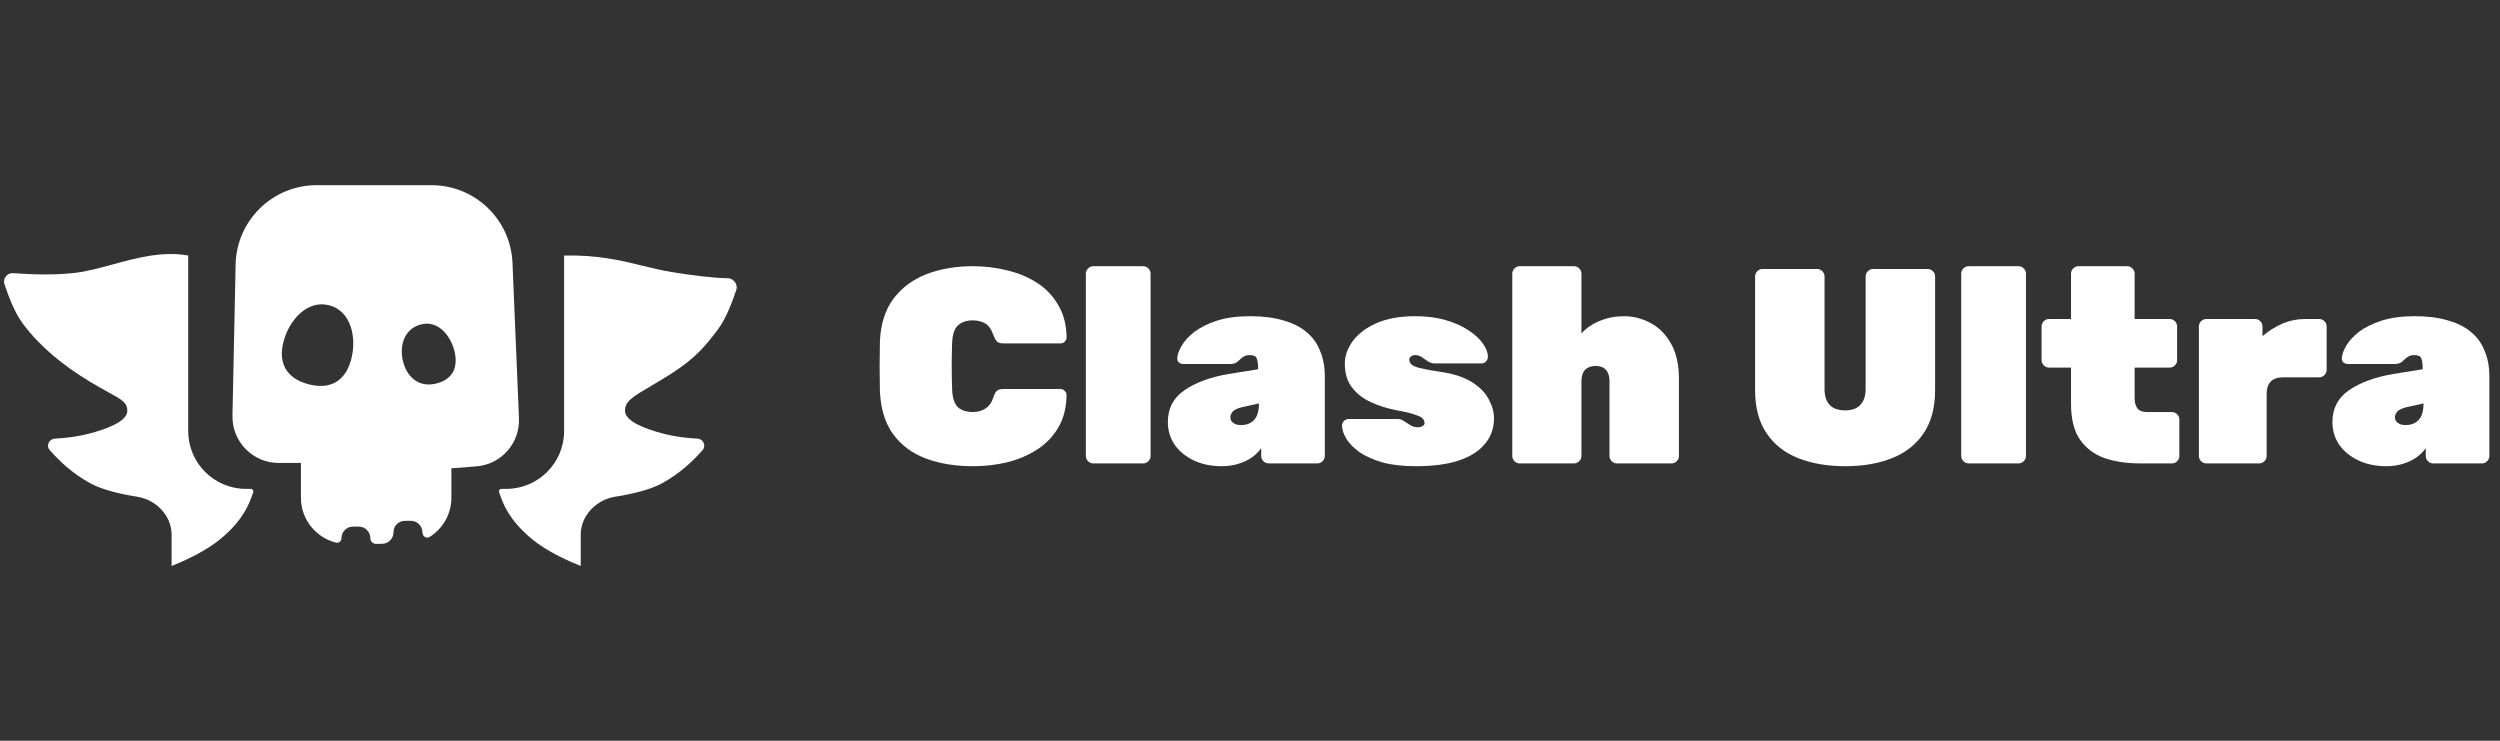 <svg width="216" height="64" viewBox="0 0 216 64" fill="none" xmlns="http://www.w3.org/2000/svg">
<rect x="0" y="0" width="216" height="64" fill="#333333" stroke="none"/>
<path fill-rule="evenodd" clip-rule="evenodd" d="M27.356 16C23.547 16 20.436 19.046 20.357 22.854L20.085 35.917C20.038 38.158 21.843 40 24.084 40H26V43C26 44.878 27.294 46.453 29.039 46.884C29.281 46.943 29.5 46.749 29.5 46.5C29.5 45.948 29.948 45.5 30.5 45.5H31C31.552 45.5 32 45.948 32 46.5C32 46.775 32.225 46.996 32.5 46.992L33.016 46.984C33.562 46.976 34 46.531 34 45.984V45.969C34 45.417 34.448 45 35 45H35.5C36.052 45 36.5 45.448 36.5 46C36.5 46.339 36.844 46.567 37.13 46.386C38.254 45.678 39 44.426 39 43V40.462L41.15 40.296C43.298 40.131 44.929 38.294 44.839 36.141L44.279 22.709C44.123 18.959 41.038 16 37.286 16H27.356ZM26.646 33.197C28.528 33.696 29.843 32.933 30.343 31.051C30.842 29.168 30.337 26.88 28.455 26.38C26.573 25.881 25 27.618 24.5 29.5C24 31.382 24.764 32.697 26.646 33.197ZM37.529 33.171C38.956 32.887 39.588 31.942 39.304 30.514C39.02 29.086 37.928 27.716 36.5 28C35.072 28.284 34.5 29.631 34.784 31.059C35.068 32.487 36.101 33.455 37.529 33.171Z" fill="white"/>
<path d="M16.261 37.239V22.076C14.019 21.68 11.838 22.275 9.762 22.841C8.818 23.098 7.896 23.35 7 23.5C5.177 23.805 2.741 23.726 1.096 23.601C0.622 23.565 0.226 24.083 0.379 24.533C0.717 25.53 1.215 26.949 2 28C3.435 29.92 5.413 31.56 7.804 33C8.434 33.379 8.954 33.666 9.378 33.899C10.564 34.552 11 34.793 11 35.5C11 36.46 9 37.12 7.804 37.438C6.649 37.746 5.601 37.856 4.745 37.896C4.243 37.92 3.96 38.502 4.29 38.88C5.055 39.755 6.202 40.883 7.804 41.759C8.835 42.322 10.414 42.691 11.842 42.915C13.479 43.171 14.826 44.542 14.826 46.199V48.9C15.623 48.58 17.666 47.736 19.13 46.5C21.048 44.882 21.532 43.512 21.816 42.709C21.838 42.648 21.858 42.591 21.877 42.538C21.928 42.398 21.825 42.239 21.677 42.239H21.261C18.499 42.239 16.261 40.001 16.261 37.239Z" fill="white"/>
<path d="M48.739 37.239V22.076C51.687 22.023 53.615 22.495 55.473 22.95C56.301 23.153 57.116 23.352 58 23.5C59.557 23.76 61.458 24.015 62.9 24.04C63.375 24.048 63.773 24.583 63.621 25.033C63.283 26.03 62.785 27.449 62 28.5C60.565 30.42 59.587 31.341 57.196 32.781C56.859 32.984 56.554 33.164 56.279 33.327C54.594 34.323 54 34.675 54 35.5C54 36.46 56 37.12 57.196 37.438C58.351 37.746 59.399 37.856 60.255 37.896C60.757 37.919 61.04 38.502 60.709 38.88C59.945 39.755 58.798 40.883 57.196 41.759C56.165 42.322 54.586 42.691 53.158 42.915C51.521 43.171 50.174 44.542 50.174 46.199V48.9C49.377 48.58 47.333 47.736 45.87 46.5C43.952 44.882 43.468 43.512 43.184 42.709C43.162 42.648 43.142 42.591 43.123 42.538C43.072 42.398 43.175 42.239 43.323 42.239H43.739C46.501 42.239 48.739 40.001 48.739 37.239Z" fill="white"/>
<path d="M206.177 40.28C205.265 40.28 204.457 40.112 203.753 39.776C203.049 39.44 202.497 38.984 202.097 38.408C201.713 37.832 201.521 37.184 201.521 36.464C201.521 35.296 201.993 34.384 202.937 33.728C203.897 33.056 205.177 32.584 206.777 32.312L209.321 31.904V31.88C209.321 31.464 209.281 31.16 209.201 30.968C209.137 30.776 208.937 30.68 208.601 30.68C208.377 30.68 208.193 30.728 208.049 30.824C207.921 30.904 207.777 31.024 207.617 31.184C207.441 31.36 207.217 31.448 206.945 31.448H202.865C202.705 31.448 202.569 31.4 202.457 31.304C202.361 31.208 202.321 31.08 202.337 30.92C202.353 30.616 202.481 30.264 202.721 29.864C202.961 29.448 203.329 29.048 203.825 28.664C204.337 28.28 204.985 27.96 205.769 27.704C206.569 27.448 207.529 27.32 208.649 27.32C209.737 27.32 210.681 27.44 211.481 27.68C212.297 27.904 212.969 28.24 213.497 28.688C214.025 29.12 214.417 29.664 214.673 30.32C214.945 30.96 215.081 31.688 215.081 32.504V39.392C215.081 39.568 215.017 39.72 214.889 39.848C214.761 39.976 214.609 40.04 214.433 40.04H210.233C210.057 40.04 209.905 39.976 209.777 39.848C209.649 39.72 209.585 39.568 209.585 39.392V38.72C209.361 39.04 209.073 39.32 208.721 39.56C208.385 39.784 208.001 39.96 207.569 40.088C207.137 40.216 206.673 40.28 206.177 40.28ZM207.833 36.728C208.153 36.728 208.425 36.664 208.649 36.536C208.889 36.408 209.073 36.208 209.201 35.936C209.329 35.648 209.393 35.296 209.393 34.88V34.856L207.977 35.168C207.561 35.264 207.281 35.392 207.137 35.552C206.993 35.712 206.921 35.88 206.921 36.056C206.921 36.168 206.953 36.28 207.017 36.392C207.097 36.488 207.201 36.568 207.329 36.632C207.473 36.696 207.641 36.728 207.833 36.728Z" fill="white"/>
<path d="M190.63 40.04C190.454 40.04 190.302 39.976 190.174 39.848C190.046 39.72 189.982 39.568 189.982 39.392V28.208C189.982 28.032 190.046 27.88 190.174 27.752C190.302 27.624 190.454 27.56 190.63 27.56H194.83C195.006 27.56 195.158 27.624 195.286 27.752C195.414 27.88 195.478 28.032 195.478 28.208V29.048C195.99 28.6 196.558 28.24 197.182 27.968C197.822 27.696 198.502 27.56 199.222 27.56H200.374C200.55 27.56 200.702 27.624 200.83 27.752C200.958 27.88 201.022 28.032 201.022 28.208V31.952C201.022 32.128 200.958 32.28 200.83 32.408C200.702 32.536 200.55 32.6 200.374 32.6H197.278C196.798 32.6 196.438 32.72 196.198 32.96C195.958 33.2 195.838 33.56 195.838 34.04V39.392C195.838 39.568 195.774 39.72 195.646 39.848C195.518 39.976 195.366 40.04 195.19 40.04H190.63Z" fill="white"/>
<path d="M184.936 40.04C183.784 40.04 182.752 39.888 181.84 39.584C180.944 39.264 180.232 38.728 179.704 37.976C179.192 37.224 178.936 36.192 178.936 34.88V31.76H177.04C176.864 31.76 176.712 31.696 176.584 31.568C176.456 31.44 176.392 31.288 176.392 31.112V28.208C176.392 28.032 176.456 27.88 176.584 27.752C176.712 27.624 176.864 27.56 177.04 27.56H178.936V23.648C178.936 23.472 179 23.32 179.128 23.192C179.256 23.064 179.408 23 179.584 23H183.784C183.96 23 184.112 23.064 184.24 23.192C184.368 23.32 184.432 23.472 184.432 23.648V27.56H187.456C187.632 27.56 187.784 27.624 187.912 27.752C188.04 27.88 188.104 28.032 188.104 28.208V31.112C188.104 31.288 188.04 31.44 187.912 31.568C187.784 31.696 187.632 31.76 187.456 31.76H184.432V34.4C184.432 34.768 184.512 35.064 184.672 35.288C184.848 35.496 185.112 35.6 185.464 35.6H187.648C187.824 35.6 187.976 35.664 188.104 35.792C188.232 35.92 188.296 36.072 188.296 36.248V39.392C188.296 39.568 188.232 39.72 188.104 39.848C187.976 39.976 187.824 40.04 187.648 40.04H184.936Z" fill="white"/>
<path d="M170.098 40.04C169.922 40.04 169.77 39.976 169.642 39.848C169.514 39.72 169.45 39.568 169.45 39.392V23.648C169.45 23.472 169.514 23.32 169.642 23.192C169.77 23.064 169.922 23 170.098 23H174.394C174.57 23 174.722 23.064 174.85 23.192C174.978 23.32 175.042 23.472 175.042 23.648V39.392C175.042 39.568 174.978 39.72 174.85 39.848C174.722 39.976 174.57 40.04 174.394 40.04H170.098Z" fill="white"/>
<path d="M159.44 40.28C157.904 40.28 156.544 40.048 155.36 39.584C154.192 39.12 153.28 38.4 152.624 37.424C151.968 36.448 151.64 35.208 151.64 33.704V23.888C151.64 23.712 151.704 23.56 151.832 23.432C151.96 23.304 152.112 23.24 152.288 23.24H156.992C157.168 23.24 157.32 23.304 157.448 23.432C157.576 23.56 157.64 23.712 157.64 23.888V33.608C157.64 34.2 157.784 34.656 158.072 34.976C158.376 35.296 158.824 35.456 159.416 35.456C160.008 35.456 160.448 35.296 160.736 34.976C161.04 34.656 161.192 34.2 161.192 33.608V23.888C161.192 23.712 161.256 23.56 161.384 23.432C161.512 23.304 161.664 23.24 161.84 23.24H166.544C166.72 23.24 166.872 23.304 167 23.432C167.128 23.56 167.192 23.712 167.192 23.888V33.704C167.192 35.208 166.864 36.448 166.208 37.424C165.552 38.4 164.64 39.12 163.472 39.584C162.304 40.048 160.96 40.28 159.44 40.28Z" fill="white"/>
<path d="M131.309 40.04C131.133 40.04 130.981 39.976 130.853 39.848C130.725 39.72 130.661 39.568 130.661 39.392V23.648C130.661 23.472 130.725 23.32 130.853 23.192C130.981 23.064 131.133 23 131.309 23H135.989C136.165 23 136.317 23.064 136.445 23.192C136.573 23.32 136.637 23.472 136.637 23.648V28.808C137.053 28.344 137.581 27.984 138.221 27.728C138.861 27.456 139.549 27.32 140.285 27.32C141.101 27.32 141.869 27.512 142.589 27.896C143.325 28.28 143.917 28.872 144.365 29.672C144.829 30.472 145.061 31.504 145.061 32.768V39.392C145.061 39.568 144.997 39.72 144.869 39.848C144.741 39.976 144.589 40.04 144.413 40.04H139.709C139.533 40.04 139.381 39.976 139.253 39.848C139.125 39.72 139.061 39.568 139.061 39.392V32.936C139.061 32.504 138.957 32.176 138.749 31.952C138.541 31.728 138.245 31.616 137.861 31.616C137.477 31.616 137.173 31.728 136.949 31.952C136.741 32.176 136.637 32.504 136.637 32.936V39.392C136.637 39.568 136.573 39.72 136.445 39.848C136.317 39.976 136.165 40.04 135.989 40.04H131.309Z" fill="white"/>
<path d="M122.361 40.28C121.209 40.28 120.225 40.168 119.409 39.944C118.609 39.704 117.953 39.408 117.441 39.056C116.945 38.688 116.577 38.312 116.337 37.928C116.097 37.528 115.969 37.168 115.953 36.848C115.937 36.672 115.985 36.52 116.097 36.392C116.225 36.264 116.369 36.2 116.529 36.2H120.705C120.721 36.2 120.737 36.2 120.753 36.2C120.769 36.2 120.785 36.2 120.801 36.2C121.009 36.216 121.193 36.288 121.353 36.416C121.529 36.528 121.705 36.64 121.881 36.752C122.073 36.864 122.289 36.92 122.529 36.92C122.657 36.92 122.777 36.888 122.889 36.824C123.017 36.76 123.081 36.672 123.081 36.56C123.081 36.416 123.033 36.288 122.937 36.176C122.857 36.064 122.641 35.952 122.289 35.84C121.953 35.712 121.385 35.576 120.585 35.432C119.849 35.288 119.145 35.064 118.473 34.76C117.801 34.456 117.249 34.032 116.817 33.488C116.401 32.944 116.193 32.256 116.193 31.424C116.193 30.736 116.425 30.08 116.889 29.456C117.353 28.832 118.033 28.32 118.929 27.92C119.841 27.52 120.953 27.32 122.265 27.32C123.257 27.32 124.137 27.432 124.905 27.656C125.673 27.88 126.321 28.168 126.849 28.52C127.393 28.872 127.809 29.248 128.097 29.648C128.385 30.048 128.537 30.416 128.553 30.752C128.569 30.928 128.521 31.08 128.409 31.208C128.297 31.336 128.169 31.4 128.025 31.4H124.233C124.201 31.4 124.161 31.4 124.113 31.4C124.065 31.4 124.025 31.4 123.993 31.4C123.769 31.4 123.569 31.344 123.393 31.232C123.217 31.104 123.041 30.984 122.865 30.872C122.689 30.744 122.481 30.68 122.241 30.68C122.129 30.68 122.017 30.72 121.905 30.8C121.809 30.864 121.761 30.952 121.761 31.064C121.761 31.192 121.809 31.32 121.905 31.448C122.001 31.56 122.233 31.672 122.601 31.784C122.969 31.88 123.569 31.992 124.401 32.12C125.553 32.28 126.473 32.576 127.161 33.008C127.849 33.44 128.337 33.936 128.625 34.496C128.929 35.056 129.081 35.608 129.081 36.152C129.081 37 128.817 37.736 128.289 38.36C127.777 38.984 127.017 39.464 126.009 39.8C125.017 40.12 123.801 40.28 122.361 40.28Z" fill="white"/>
<path d="M105.559 40.28C104.647 40.28 103.839 40.112 103.135 39.776C102.431 39.44 101.879 38.984 101.479 38.408C101.095 37.832 100.903 37.184 100.903 36.464C100.903 35.296 101.375 34.384 102.319 33.728C103.279 33.056 104.559 32.584 106.159 32.312L108.703 31.904V31.88C108.703 31.464 108.663 31.16 108.583 30.968C108.519 30.776 108.319 30.68 107.983 30.68C107.759 30.68 107.575 30.728 107.431 30.824C107.303 30.904 107.159 31.024 106.999 31.184C106.823 31.36 106.599 31.448 106.327 31.448H102.247C102.087 31.448 101.951 31.4 101.839 31.304C101.743 31.208 101.703 31.08 101.719 30.92C101.735 30.616 101.863 30.264 102.103 29.864C102.343 29.448 102.711 29.048 103.207 28.664C103.719 28.28 104.367 27.96 105.151 27.704C105.951 27.448 106.911 27.32 108.031 27.32C109.119 27.32 110.063 27.44 110.863 27.68C111.679 27.904 112.351 28.24 112.879 28.688C113.407 29.12 113.799 29.664 114.055 30.32C114.327 30.96 114.463 31.688 114.463 32.504V39.392C114.463 39.568 114.399 39.72 114.271 39.848C114.143 39.976 113.991 40.04 113.815 40.04H109.615C109.439 40.04 109.287 39.976 109.159 39.848C109.031 39.72 108.967 39.568 108.967 39.392V38.72C108.743 39.04 108.455 39.32 108.103 39.56C107.767 39.784 107.383 39.96 106.951 40.088C106.519 40.216 106.055 40.28 105.559 40.28ZM107.215 36.728C107.535 36.728 107.807 36.664 108.031 36.536C108.271 36.408 108.455 36.208 108.583 35.936C108.711 35.648 108.775 35.296 108.775 34.88V34.856L107.359 35.168C106.943 35.264 106.663 35.392 106.519 35.552C106.375 35.712 106.303 35.88 106.303 36.056C106.303 36.168 106.335 36.28 106.399 36.392C106.479 36.488 106.583 36.568 106.711 36.632C106.855 36.696 107.023 36.728 107.215 36.728Z" fill="white"/>
<path d="M94.466 40.04C94.29 40.04 94.138 39.976 94.01 39.848C93.882 39.72 93.818 39.568 93.818 39.392V23.648C93.818 23.472 93.882 23.32 94.01 23.192C94.138 23.064 94.29 23 94.466 23H98.762C98.938 23 99.09 23.064 99.218 23.192C99.346 23.32 99.41 23.472 99.41 23.648V39.392C99.41 39.568 99.346 39.72 99.218 39.848C99.09 39.976 98.938 40.04 98.762 40.04H94.466Z" fill="white"/>
<path d="M84.064 40.28C82.528 40.28 81.168 40.056 79.984 39.608C78.8 39.16 77.856 38.456 77.152 37.496C76.464 36.536 76.088 35.296 76.024 33.776C76.008 33.12 76 32.416 76 31.664C76 30.912 76.008 30.192 76.024 29.504C76.088 28.016 76.472 26.792 77.176 25.832C77.896 24.872 78.848 24.16 80.032 23.696C81.232 23.232 82.576 23 84.064 23C85.088 23 86.072 23.12 87.016 23.36C87.976 23.584 88.84 23.944 89.608 24.44C90.376 24.936 90.984 25.576 91.432 26.36C91.896 27.128 92.136 28.056 92.152 29.144C92.152 29.288 92.096 29.416 91.984 29.528C91.888 29.624 91.768 29.672 91.624 29.672H86.728C86.472 29.672 86.28 29.624 86.152 29.528C86.04 29.416 85.936 29.232 85.84 28.976C85.664 28.464 85.424 28.12 85.12 27.944C84.816 27.768 84.456 27.68 84.04 27.68C83.512 27.68 83.088 27.824 82.768 28.112C82.464 28.384 82.296 28.888 82.264 29.624C82.216 30.936 82.216 32.28 82.264 33.656C82.296 34.392 82.464 34.904 82.768 35.192C83.088 35.464 83.512 35.6 84.04 35.6C84.456 35.6 84.816 35.504 85.12 35.312C85.44 35.12 85.68 34.784 85.84 34.304C85.92 34.032 86.024 33.848 86.152 33.752C86.28 33.656 86.472 33.608 86.728 33.608H91.624C91.768 33.608 91.888 33.664 91.984 33.776C92.096 33.872 92.152 33.992 92.152 34.136C92.136 35.224 91.896 36.16 91.432 36.944C90.984 37.712 90.376 38.344 89.608 38.84C88.84 39.336 87.976 39.704 87.016 39.944C86.072 40.168 85.088 40.28 84.064 40.28Z" fill="white"/>
</svg>
